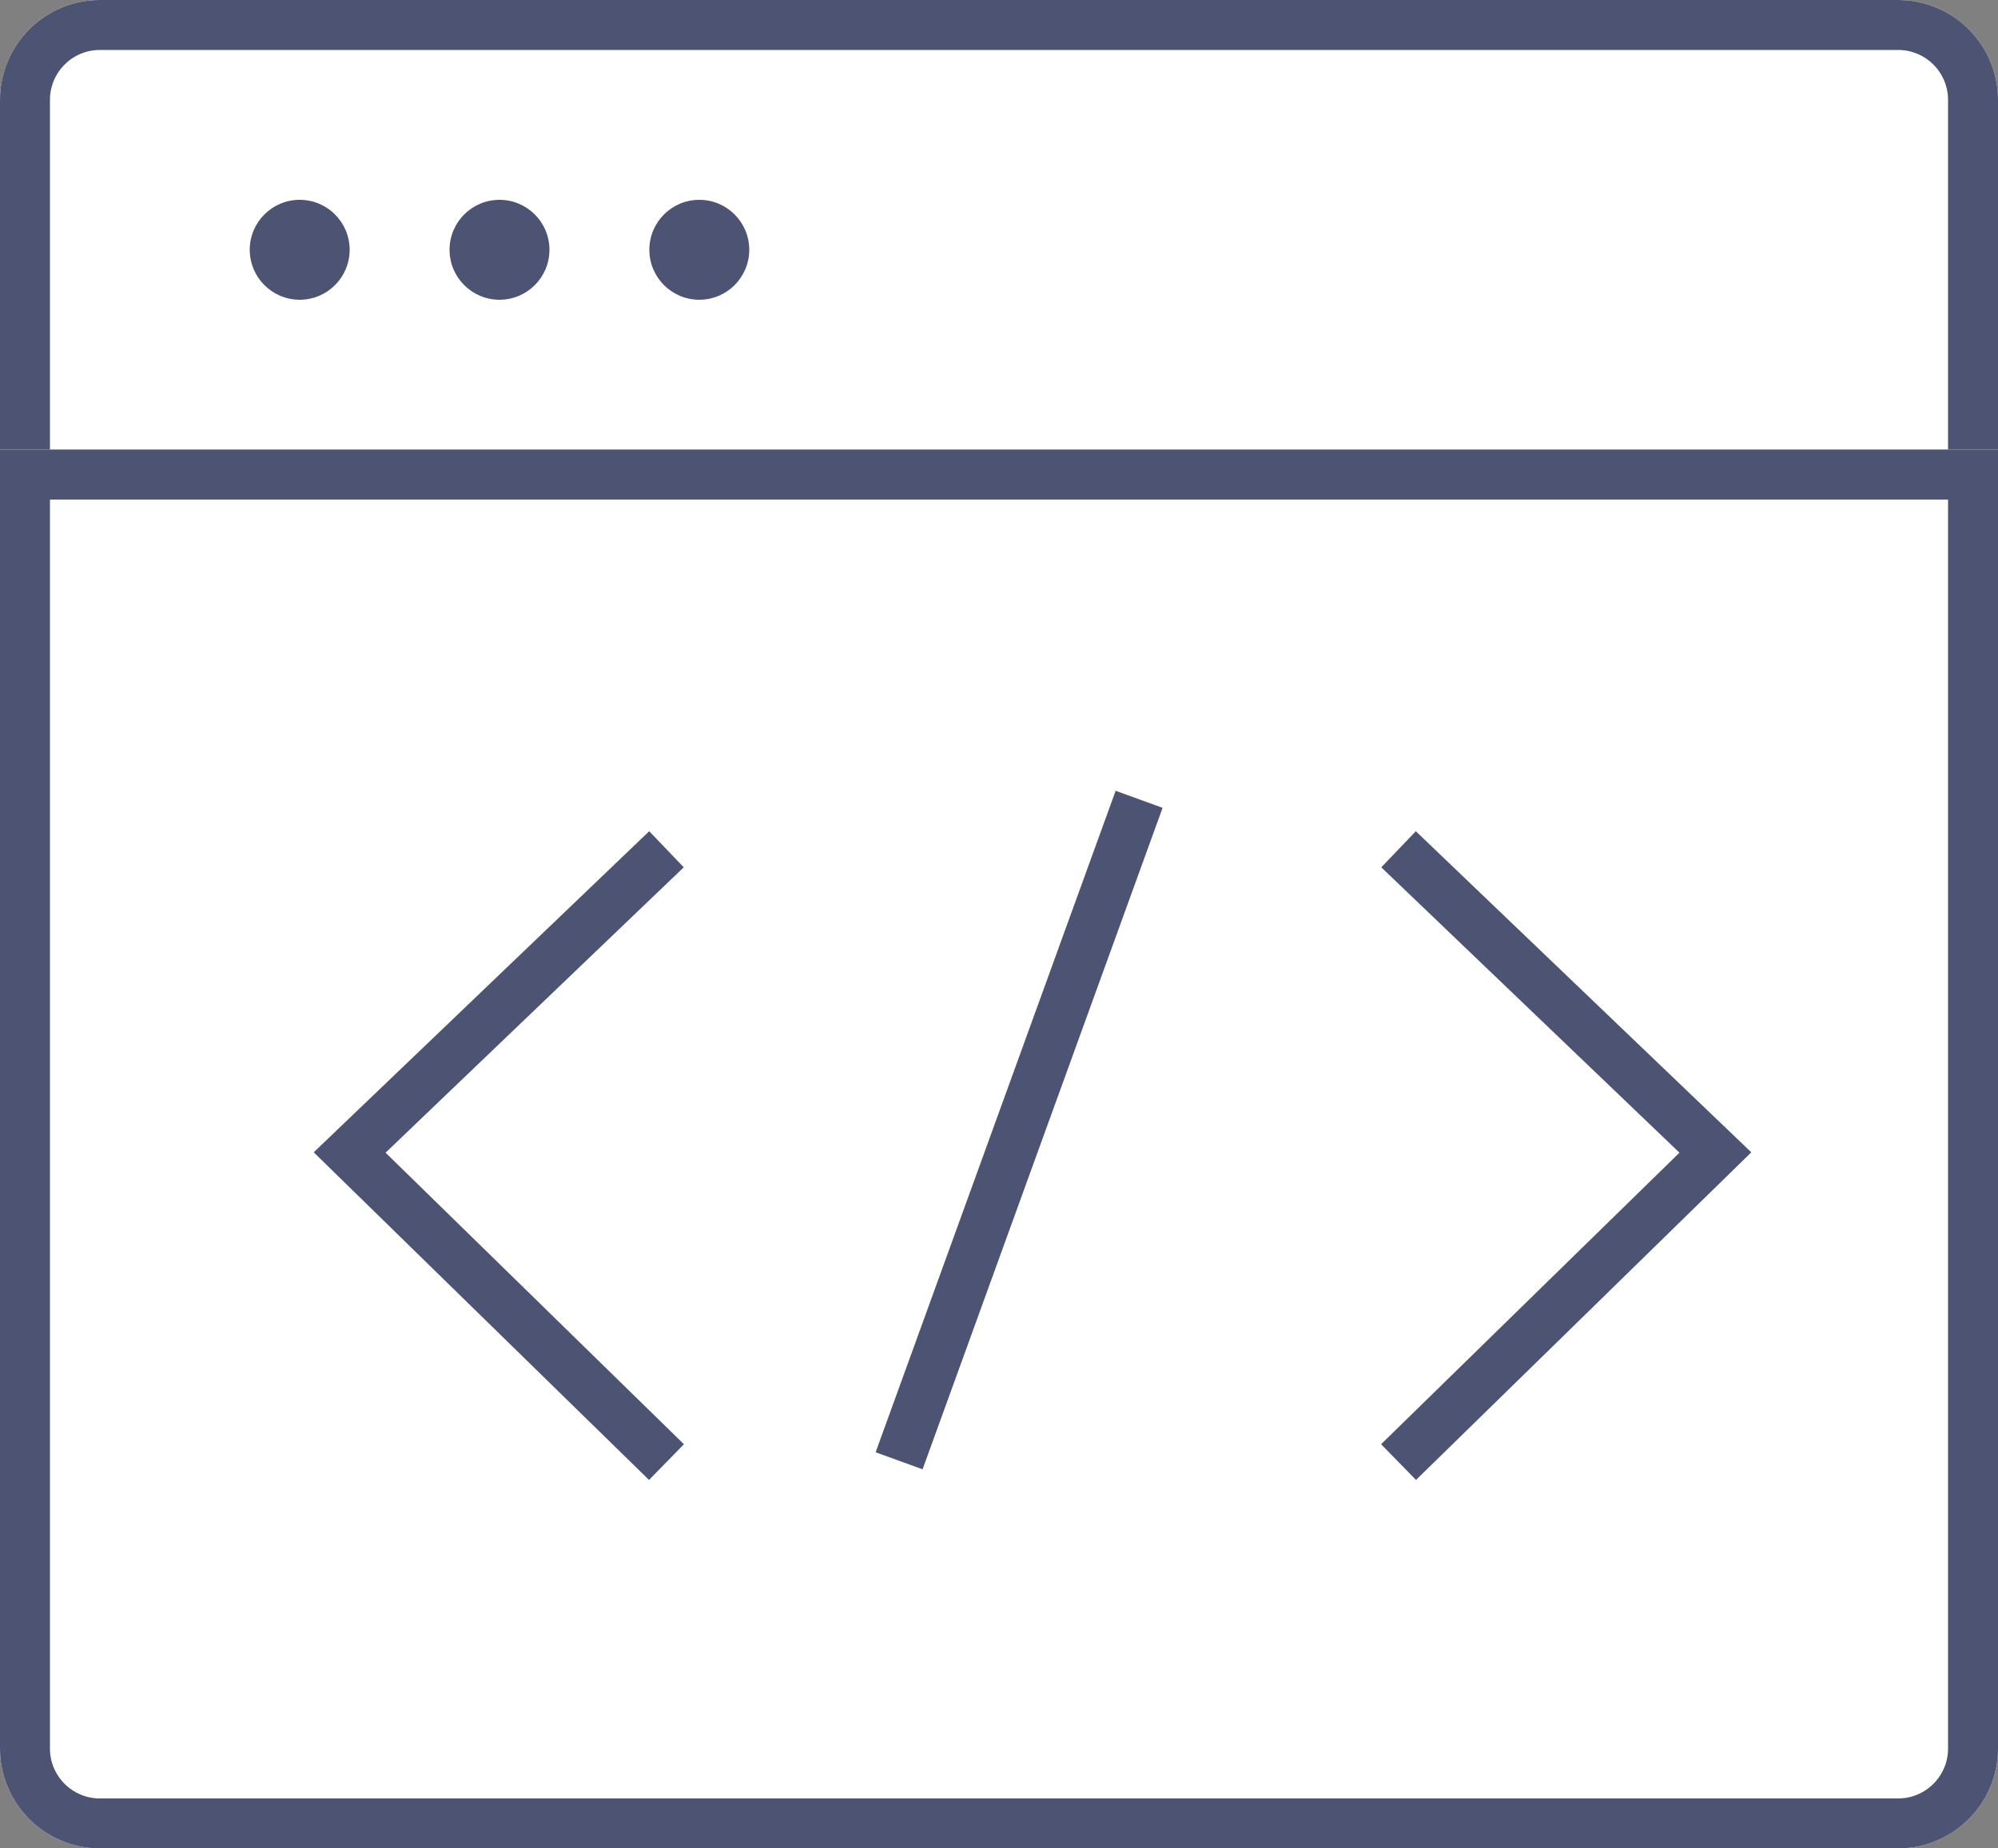 <?xml version="1.0" encoding="UTF-8"?>
<svg width="40px" height="37px" viewBox="0 0 40 37" version="1.1" xmlns="http://www.w3.org/2000/svg" xmlns:xlink="http://www.w3.org/1999/xlink">
    <rect x="0" y="0" width="40" height="37" fill="#808080" stroke="none"/>
    <!-- Generator: Sketch 45.1 (43504) - http://www.bohemiancoding.com/sketch -->
    <title>前端开发</title>
    <desc>Created with Sketch.</desc>
    <defs>
        <path d="M2,0 L38,0 L38,0 C39.105,-4.1271253e-15 40,0.895 40,2 L40,10 L0,10 L0,2 L0,2 C-1.3527075e-16,0.895 0.895,2.02906125e-16 2,0 Z" id="path-1"></path>
        <path d="M0,9 L40,9 L40,35 L40,35 C40,36.105 39.105,37 38,37 L2,37 L2,37 C0.895,37 1.3527075e-16,36.105 0,35 L0,9 Z" id="path-2"></path>
    </defs>
    <g id="常规发布任务" stroke="none" stroke-width="1" fill="none" fill-rule="evenodd">
        <g id="发布任务选择任务类型" transform="translate(-203, -237)">
            <g id="Group-7">
                <g id="Group-2" transform="translate(173, 210)">
                    <g id="前端开发" transform="translate(30, 27)">
                        <g id="Rectangle-2">
                            <use fill="#FFFFFF" fill-rule="evenodd" xlink:href="#path-1"></use>
                            <path stroke="#4D5373" stroke-width="1" d="M0.5,9.5 L39.5,9.5 L39.5,2 C39.5,1.172 38.828,0.5 38,0.5 L2,0.5 C1.172,0.5 0.5,1.172 0.5,2 L0.5,9.5 Z"></path>
                        </g>
                        <circle id="Oval-3" fill="#4D5373" cx="6" cy="5" r="1"></circle>
                        <circle id="Oval-3" fill="#4D5373" cx="10" cy="5" r="1"></circle>
                        <circle id="Oval-3" fill="#4D5373" cx="14" cy="5" r="1"></circle>
                        <g id="Rectangle-3">
                            <use fill="#FFFFFF" fill-rule="evenodd" xlink:href="#path-2"></use>
                            <path stroke="#4D5373" stroke-width="1" d="M0.5,9.5 L0.5,35 C0.5,35.828 1.172,36.5 2,36.5 L38,36.5 C38.828,36.5 39.5,35.828 39.5,35 L39.5,9.5 L0.5,9.5 Z"></path>
                        </g>
                        <polyline id="Path-2" stroke="#4D5373" points="13.343 17 7 23.07 13.343 29.267"></polyline>
                        <polyline id="Path-2" stroke="#4D5373" transform="translate(31.171, 23.134) scale(-1, 1) translate(-31.171, -23.134) " points="34.343 17 28 23.07 34.343 29.267"></polyline>
                        <path d="M22.805,16 L18,29.241" id="Path-3" stroke="#4D5373"></path>
                    </g>
                </g>
            </g>
        </g>
    </g>
</svg>